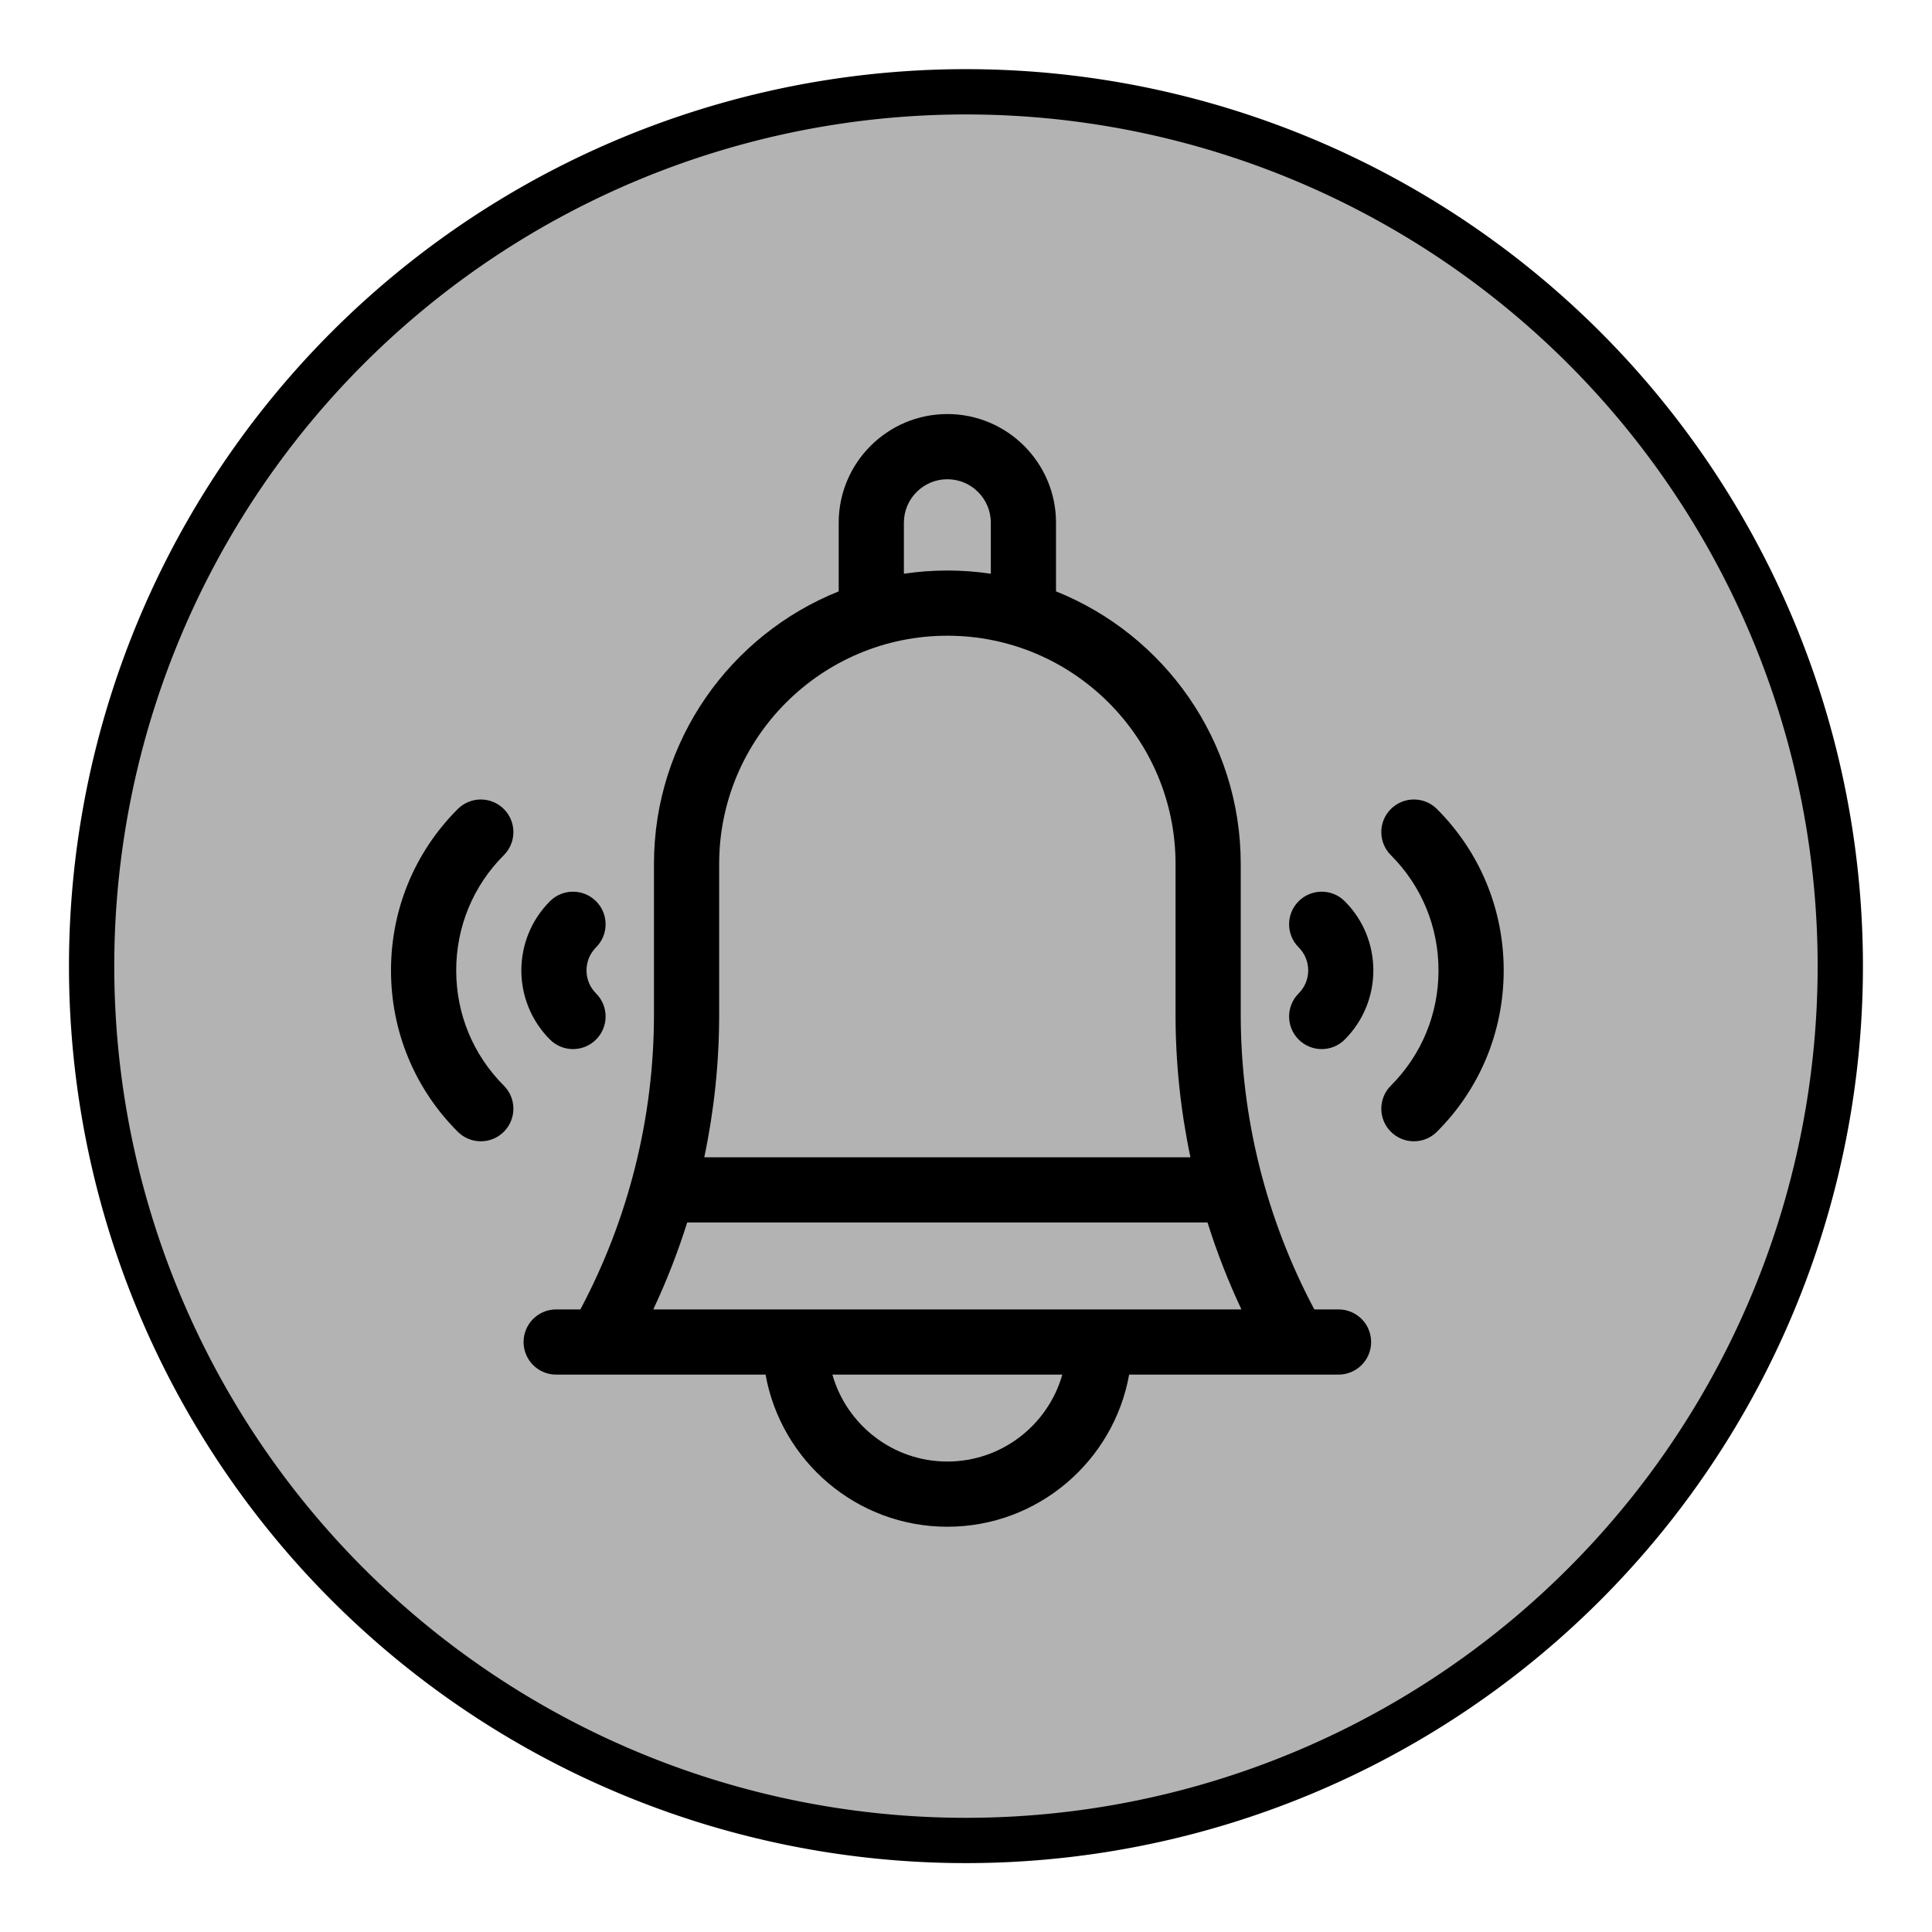 <?xml version="1.0" encoding="UTF-8" standalone="no"?>
<svg
   xmlns:dc="http://purl.org/dc/elements/1.1/"
   xmlns:cc="http://creativecommons.org/ns#"
   xmlns:rdf="http://www.w3.org/1999/02/22-rdf-syntax-ns#"
   xmlns:svg="http://www.w3.org/2000/svg"
   xmlns="http://www.w3.org/2000/svg"
   xmlns:sodipodi="http://sodipodi.sourceforge.net/DTD/sodipodi-0.dtd"
   xmlns:inkscape="http://www.inkscape.org/namespaces/inkscape"
   sodipodi:docname="bell_1.svg"
   inkscape:version="1.0 (4035a4fb49, 2020-05-01)"
   id="svg1346"
   version="1.1"
   viewBox="0 0 22.225 22.225"
   height="84"
   width="84">
  <defs
     id="defs1340" />
  <sodipodi:namedview
     inkscape:window-maximized="1"
     inkscape:window-y="0"
     inkscape:window-x="0"
     inkscape:window-height="1043"
     inkscape:window-width="1890"
     units="px"
     showgrid="false"
     inkscape:document-rotation="0"
     inkscape:current-layer="layer1"
     inkscape:document-units="px"
     inkscape:cy="95.467582"
     inkscape:cx="57.551326"
     inkscape:zoom="4.1365744"
     inkscape:pageshadow="2"
     inkscape:pageopacity="0.0"
     borderopacity="1.0"
     bordercolor="#666666"
     pagecolor="#ffffff"
     id="base" />
  <g
     id="layer1"
     inkscape:groupmode="layer"
     inkscape:label="Шар 1">
    <path
       style="fill:#b3b3b3;stroke:#000000;stroke-width:0.521;stroke-linecap:round;stroke-linejoin:round;stroke-miterlimit:4;stroke-dasharray:none;stroke-opacity:1;fill-opacity:1"
       id="path3160-7"
       d="m 21.17,11.114 a 10.058,10.058 0 1 1 -20.116,0 10.058,10.058 0 1 1 20.116,0 z"
       inkscape:connector-curvature="0" />
    <g
       id="g1039"
       transform="matrix(0.025,0,0,0.025,4.498,4.763)"
       style="stroke-width:10.667">
      <path
         id="path1029"
         d="M 436,412 H 424.86 C 402.687,370.337 391,323.637 391,276.377 V 207 C 391,150.217 355.758,101.514 306,81.603 V 50 C 306,22.43 283.57,0 256,0 228.43,0 206,22.43 206,50 V 81.603 C 156.242,101.514 121,150.216 121,207 v 69.377 C 121,323.636 109.313,370.336 87.14,412 H 76 c -8.284,0 -15,6.716 -15,15 0,8.284 6.716,15 15,15 h 96.352 c 7.108,39.736 41.898,70 83.648,70 41.75,0 76.539,-30.264 83.648,-70 H 436 c 8.284,0 15,-6.716 15,-15 0,-8.284 -6.716,-15 -15,-15 z M 236,50 c 0,-11.028 8.972,-20 20,-20 11.028,0 20,8.972 20,20 V 73.484 C 269.472,72.51 262.795,72 256,72 c -6.795,0 -13.472,0.51 -20,1.484 z m -85,157 c 0,-57.897 47.103,-105 105,-105 57.897,0 105,47.103 105,105 v 69.377 c 0,22.111 2.318,44.11 6.85,65.623 h -223.7 c 4.532,-21.512 6.85,-43.512 6.85,-65.623 z m -14.711,165 h 239.422 c 4.293,13.649 9.5,27.018 15.603,40 H 120.686 c 6.103,-12.982 11.311,-26.351 15.603,-40 z M 256,482 c -25.127,0 -46.356,-16.943 -52.904,-40 h 105.807 c -6.547,23.057 -27.776,40 -52.903,40 z"
         style="stroke-width:10.667" />
      <path
         id="path1031"
         d="m 481.287,181.754 c -5.857,-5.858 -15.355,-5.858 -21.213,0 -5.858,5.858 -5.858,15.355 0,21.213 C 474.213,217.106 482,235.94 482,256 c 0,20.06 -7.787,38.894 -21.926,53.033 -5.858,5.858 -5.858,15.355 0,21.213 2.929,2.929 6.767,4.394 10.606,4.394 3.838,0 7.678,-1.465 10.606,-4.394 C 501.093,310.441 512,284.073 512,256 c 0,-28.073 -10.907,-54.441 -30.713,-74.246 z"
         style="stroke-width:10.667" />
      <path
         id="path1033"
         d="m 417.647,224.18 c -5.858,5.858 -5.858,15.355 0,21.213 2.833,2.833 4.394,6.6 4.394,10.607 0,4.007 -1.561,7.773 -4.394,10.607 -5.858,5.858 -5.858,15.355 0,21.213 2.929,2.929 6.768,4.394 10.606,4.394 3.838,0 7.678,-1.464 10.606,-4.394 17.546,-17.545 17.546,-46.094 0,-63.64 -5.856,-5.858 -15.354,-5.858 -21.212,0 z"
         style="stroke-width:10.667" />
      <path
         id="path1035"
         d="m 51.926,181.754 c -5.857,-5.857 -15.354,-5.858 -21.213,0 C 10.907,201.559 0,227.927 0,256 c 0,28.073 10.907,54.441 30.713,74.246 2.929,2.929 6.768,4.394 10.606,4.394 3.838,0 7.678,-1.464 10.606,-4.394 5.858,-5.858 5.858,-15.355 0,-21.213 C 37.787,294.894 30,276.06 30,256 c 0,-20.06 7.787,-38.894 21.926,-53.033 5.858,-5.858 5.858,-15.355 0,-21.213 z"
         style="stroke-width:10.667" />
      <path
         id="path1037"
         d="m 83.746,292.213 c 3.839,0 7.678,-1.464 10.606,-4.394 5.858,-5.858 5.858,-15.355 0,-21.213 -2.833,-2.833 -4.394,-6.6 -4.394,-10.607 0,-4.007 1.561,-7.773 4.394,-10.607 5.858,-5.858 5.858,-15.355 0,-21.213 -5.857,-5.858 -15.355,-5.858 -21.213,0 -17.546,17.545 -17.546,46.094 0,63.64 2.929,2.93 6.768,4.394 10.607,4.394 z"
         style="stroke-width:10.667" />
    </g>
  </g>
</svg>
